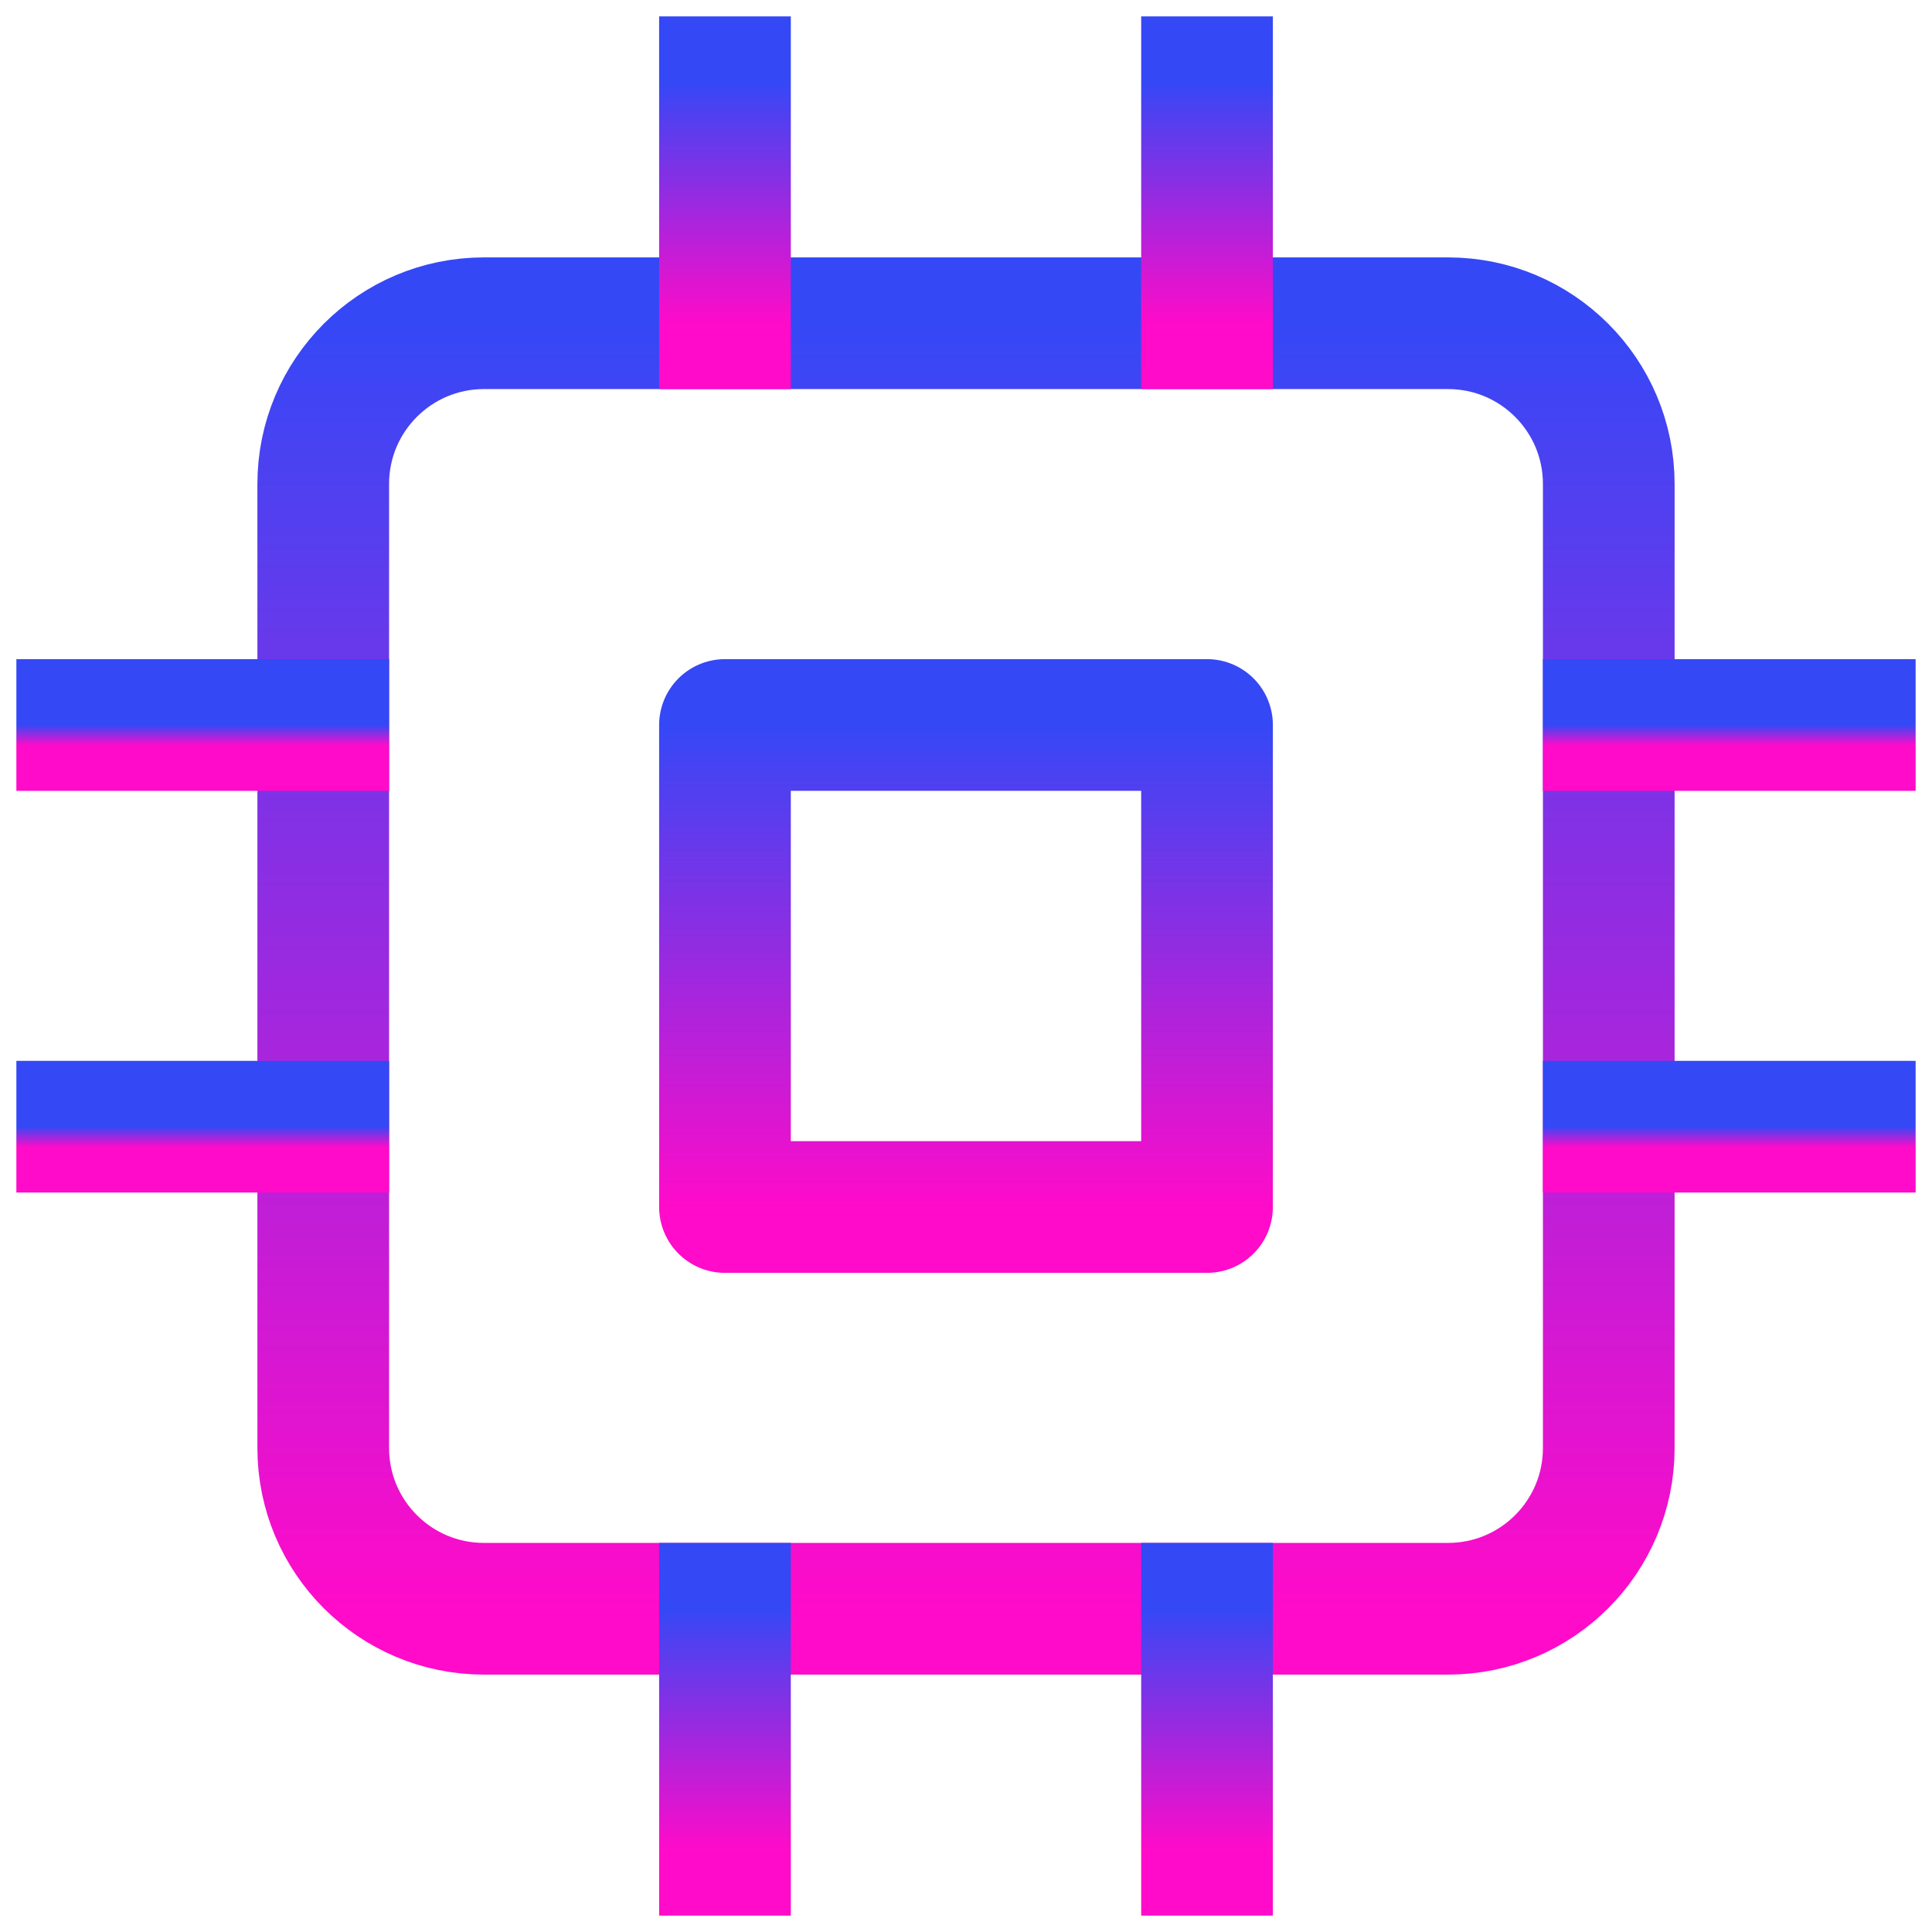 <svg width="94" height="94" viewBox="0 0 94 94" fill="none" xmlns="http://www.w3.org/2000/svg">
<path d="M70.454 15.727H23.546C19.228 15.727 15.727 19.228 15.727 23.546V70.454C15.727 74.772 19.228 78.273 23.546 78.273H70.454C74.772 78.273 78.273 74.772 78.273 70.454V23.546C78.273 19.228 74.772 15.727 70.454 15.727Z" stroke="url(#paint0_linear_2_28)" stroke-width="6.407" stroke-linecap="square" stroke-linejoin="round"/>
<path d="M58.727 35.273H35.273V58.727H58.727V35.273Z" stroke="url(#paint1_linear_2_28)" stroke-width="6.407" stroke-linecap="square" stroke-linejoin="round"/>
<path d="M35.273 4V15.727" stroke="url(#paint2_linear_2_28)" stroke-width="6.407" stroke-linecap="square" stroke-linejoin="round"/>
<path d="M58.727 4V15.727" stroke="url(#paint3_linear_2_28)" stroke-width="6.407" stroke-linecap="square" stroke-linejoin="round"/>
<path d="M35.273 78.273V90" stroke="url(#paint4_linear_2_28)" stroke-width="6.407" stroke-linecap="square" stroke-linejoin="round"/>
<path d="M58.727 78.273V90" stroke="url(#paint5_linear_2_28)" stroke-width="6.407" stroke-linecap="square" stroke-linejoin="round"/>
<path d="M78.273 35.273H90" stroke="url(#paint6_linear_2_28)" stroke-width="6.407" stroke-linecap="square" stroke-linejoin="round"/>
<path d="M78.273 54.818H90" stroke="url(#paint7_linear_2_28)" stroke-width="6.407" stroke-linecap="square" stroke-linejoin="round"/>
<path d="M4 35.273H15.727" stroke="url(#paint8_linear_2_28)" stroke-width="6.407" stroke-linecap="square" stroke-linejoin="round"/>
<path d="M4 54.818H15.727" stroke="url(#paint9_linear_2_28)" stroke-width="6.407" stroke-linecap="square" stroke-linejoin="round"/>
<defs>
<linearGradient id="paint0_linear_2_28" x1="47" y1="15.727" x2="47" y2="78.273" gradientUnits="userSpaceOnUse">
<stop stop-color="#3548F6"/>
<stop offset="1" stop-color="#FF0BC9"/>
</linearGradient>
<linearGradient id="paint1_linear_2_28" x1="47" y1="35.273" x2="47" y2="58.727" gradientUnits="userSpaceOnUse">
<stop stop-color="#3548F6"/>
<stop offset="1" stop-color="#FF0BC9"/>
</linearGradient>
<linearGradient id="paint2_linear_2_28" x1="35.773" y1="4" x2="35.773" y2="15.727" gradientUnits="userSpaceOnUse">
<stop stop-color="#3548F6"/>
<stop offset="1" stop-color="#FF0BC9"/>
</linearGradient>
<linearGradient id="paint3_linear_2_28" x1="59.227" y1="4" x2="59.227" y2="15.727" gradientUnits="userSpaceOnUse">
<stop stop-color="#3548F6"/>
<stop offset="1" stop-color="#FF0BC9"/>
</linearGradient>
<linearGradient id="paint4_linear_2_28" x1="35.773" y1="78.273" x2="35.773" y2="90" gradientUnits="userSpaceOnUse">
<stop stop-color="#3548F6"/>
<stop offset="1" stop-color="#FF0BC9"/>
</linearGradient>
<linearGradient id="paint5_linear_2_28" x1="59.227" y1="78.273" x2="59.227" y2="90" gradientUnits="userSpaceOnUse">
<stop stop-color="#3548F6"/>
<stop offset="1" stop-color="#FF0BC9"/>
</linearGradient>
<linearGradient id="paint6_linear_2_28" x1="84.136" y1="35.273" x2="84.136" y2="36.273" gradientUnits="userSpaceOnUse">
<stop stop-color="#3548F6"/>
<stop offset="1" stop-color="#FF0BC9"/>
</linearGradient>
<linearGradient id="paint7_linear_2_28" x1="84.136" y1="54.818" x2="84.136" y2="55.818" gradientUnits="userSpaceOnUse">
<stop stop-color="#3548F6"/>
<stop offset="1" stop-color="#FF0BC9"/>
</linearGradient>
<linearGradient id="paint8_linear_2_28" x1="9.864" y1="35.273" x2="9.864" y2="36.273" gradientUnits="userSpaceOnUse">
<stop stop-color="#3548F6"/>
<stop offset="1" stop-color="#FF0BC9"/>
</linearGradient>
<linearGradient id="paint9_linear_2_28" x1="9.864" y1="54.818" x2="9.864" y2="55.818" gradientUnits="userSpaceOnUse">
<stop stop-color="#3548F6"/>
<stop offset="1" stop-color="#FF0BC9"/>
</linearGradient>
</defs>
</svg>
